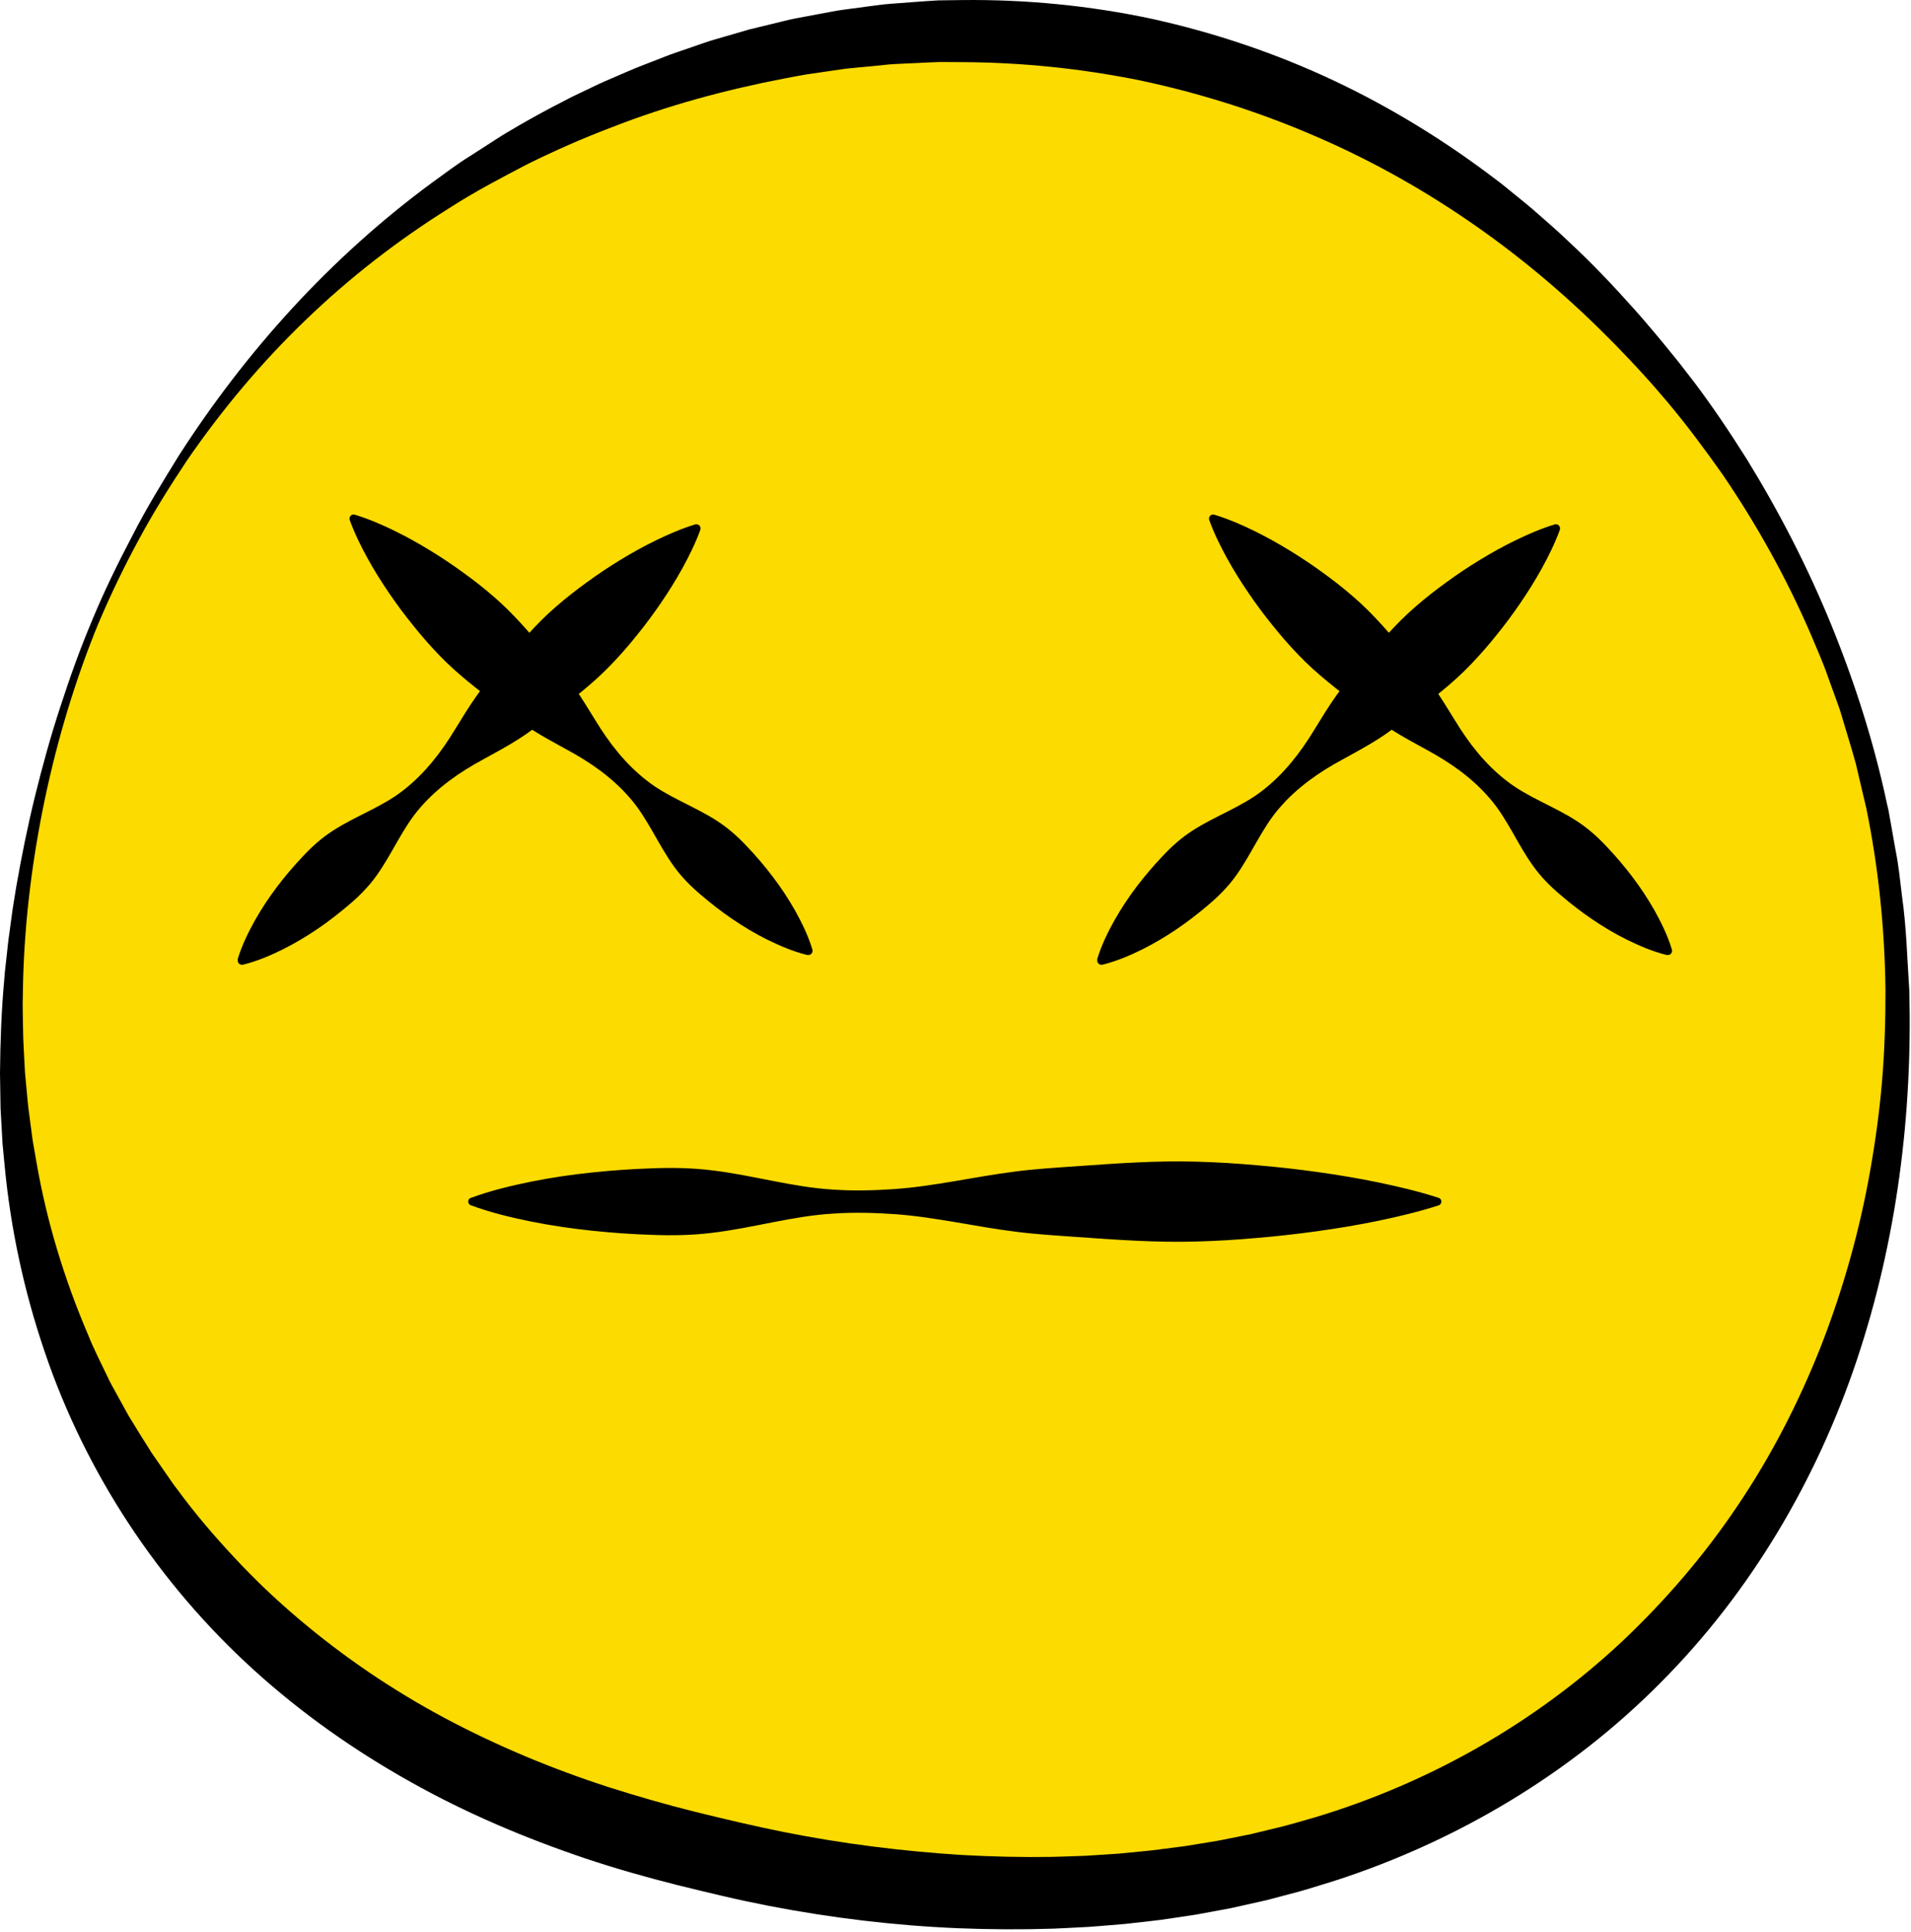 <svg width="93" height="94" viewBox="0 0 93 94" fill="none" xmlns="http://www.w3.org/2000/svg">
<path d="M4.657 30.212C6.986 24.689 12.678 14.146 24.913 7.353C29.741 4.673 41.419 -0.664 55.876 2.435C69.724 5.401 77.705 14.303 80.473 17.481C83.254 20.673 92.099 31.689 92.338 48.155C92.388 51.622 92.631 68.469 79.896 80.854C63.327 96.965 39.376 91.351 35.333 90.402C29.939 89.137 16.073 85.888 7.264 73.039C-5.276 54.748 3.451 33.077 4.659 30.212H4.657Z" fill="#FCDB00"/>
<path d="M4.498 30.144C5.078 28.754 5.738 27.398 6.441 26.067C7.125 24.725 7.917 23.44 8.709 22.159C10.34 19.622 12.183 17.215 14.235 14.986C16.289 12.758 18.553 10.709 21.012 8.898C21.633 8.454 22.238 7.983 22.889 7.585L23.853 6.964C24.176 6.757 24.495 6.545 24.827 6.357C25.485 5.963 26.156 5.592 26.831 5.233L27.853 4.703L28.892 4.207C29.238 4.038 29.591 3.886 29.944 3.736C30.296 3.586 30.649 3.429 31.004 3.283L32.08 2.865L32.619 2.655L33.165 2.466L34.259 2.089C34.623 1.959 34.996 1.864 35.367 1.752L36.48 1.429L37.606 1.156C37.981 1.067 38.356 0.965 38.736 0.892L39.879 0.678C40.261 0.612 40.638 0.526 41.023 0.476L42.176 0.321C42.561 0.276 42.945 0.212 43.332 0.185L44.492 0.098C44.879 0.071 45.266 0.037 45.655 0.019L46.819 0.003C49.927 -0.032 53.044 0.271 56.083 0.922C59.118 1.593 62.083 2.592 64.89 3.911C67.697 5.233 70.345 6.864 72.795 8.732C73.109 8.957 73.398 9.212 73.699 9.451C73.997 9.694 74.299 9.933 74.59 10.183C75.164 10.695 75.755 11.187 76.306 11.723C77.434 12.765 78.492 13.878 79.509 15.018C79.766 15.302 80.014 15.591 80.26 15.882C80.51 16.171 80.751 16.465 80.992 16.756L81.713 17.645L82.416 18.551C83.338 19.77 84.184 21.037 84.999 22.325C86.596 24.916 87.988 27.628 89.135 30.438C90.276 33.247 91.203 36.15 91.833 39.119L91.899 39.397L91.949 39.676L92.049 40.236L92.247 41.358C92.399 42.102 92.472 42.857 92.563 43.612C92.779 45.116 92.813 46.636 92.915 48.153C93.082 54.211 92.313 60.34 90.368 66.162C88.427 71.97 85.219 77.455 80.822 81.864C76.445 86.291 70.914 89.581 64.992 91.499C64.248 91.724 63.509 91.974 62.754 92.161L61.625 92.459L60.488 92.713L59.919 92.841L59.346 92.948L58.199 93.159L57.048 93.332C56.663 93.391 56.279 93.446 55.895 93.485L54.739 93.614L53.581 93.71L53.001 93.755L52.42 93.785C52.034 93.803 51.647 93.828 51.26 93.842C49.713 93.892 48.166 93.883 46.624 93.821C43.537 93.692 40.465 93.321 37.431 92.736C36.673 92.588 35.913 92.427 35.169 92.252C34.432 92.079 33.695 91.903 32.949 91.717C31.461 91.342 29.969 90.921 28.499 90.429C25.562 89.44 22.682 88.222 19.961 86.692C17.238 85.167 14.662 83.354 12.344 81.247C7.703 77.036 4.166 71.651 2.179 65.787C1.178 62.859 0.526 59.831 0.232 56.787L0.123 55.645L0.059 54.5L0.027 53.929L0.018 53.358L0 52.216C0.014 50.694 0.068 49.177 0.207 47.668C0.23 47.291 0.282 46.915 0.321 46.538C0.362 46.162 0.398 45.785 0.455 45.412L0.607 44.288L0.787 43.168C1.046 41.681 1.345 40.202 1.704 38.737C2.066 37.274 2.466 35.82 2.937 34.389C3.401 32.956 3.908 31.536 4.498 30.151V30.144ZM4.812 30.276C3.674 33.04 2.81 35.918 2.191 38.841C1.577 41.765 1.203 44.74 1.124 47.714L1.103 48.829C1.103 49.2 1.115 49.573 1.119 49.943C1.124 50.314 1.133 50.685 1.156 51.056L1.215 52.166L1.317 53.272L1.37 53.825L1.442 54.375L1.588 55.474L1.777 56.564C2.28 59.469 3.149 62.29 4.295 64.965C4.564 65.643 4.9 66.289 5.212 66.945C5.362 67.274 5.544 67.591 5.719 67.907L6.243 68.86C6.618 69.481 7.002 70.093 7.389 70.705L8.008 71.597C8.217 71.893 8.411 72.197 8.636 72.48C9.489 73.644 10.429 74.741 11.411 75.792C12.39 76.845 13.434 77.837 14.53 78.763C16.721 80.622 19.112 82.242 21.653 83.6C24.197 84.953 26.875 86.07 29.636 86.962C31.02 87.401 32.416 87.806 33.841 88.159C34.55 88.336 35.274 88.507 35.997 88.675C36.714 88.841 37.422 88.994 38.136 89.139C40.993 89.708 43.894 90.074 46.801 90.256C48.255 90.338 49.711 90.372 51.165 90.35C51.529 90.343 51.891 90.327 52.255 90.316L52.798 90.297L53.342 90.263L54.429 90.193L55.512 90.088C55.874 90.058 56.233 90.013 56.593 89.965L57.671 89.826L58.743 89.651L59.28 89.562L59.812 89.456L60.877 89.242L61.93 88.987C62.638 88.83 63.325 88.612 64.021 88.418C69.549 86.751 74.677 83.848 78.913 79.894C81.02 77.908 82.924 75.699 84.55 73.28C86.184 70.867 87.531 68.25 88.611 65.518C89.68 62.781 90.488 59.926 91.004 57.014C91.264 55.558 91.466 54.088 91.591 52.612C91.714 51.133 91.762 49.654 91.758 48.164C91.721 45.2 91.423 42.238 90.825 39.328L90.315 37.16C90.12 36.444 89.894 35.736 89.685 35.024C89.63 34.846 89.583 34.667 89.523 34.492L89.335 33.968L88.955 32.922C88.716 32.219 88.404 31.543 88.122 30.858C86.944 28.135 85.499 25.53 83.829 23.085C82.976 21.874 82.093 20.689 81.145 19.558L80.424 18.719C80.175 18.444 79.934 18.171 79.68 17.9C79.427 17.629 79.172 17.356 78.915 17.092C78.66 16.824 78.403 16.56 78.139 16.303C73.976 12.133 69.073 8.761 63.725 6.505C61.054 5.369 58.281 4.505 55.449 3.906C52.612 3.333 49.725 3.037 46.831 3.024L45.746 3.017C45.384 3.026 45.022 3.049 44.66 3.065L43.575 3.115C43.214 3.131 42.854 3.183 42.492 3.215L41.41 3.317C41.048 3.349 40.691 3.417 40.331 3.463L39.253 3.62C38.893 3.677 38.538 3.754 38.179 3.818C35.322 4.366 32.485 5.13 29.75 6.202C28.376 6.721 27.032 7.317 25.71 7.965C24.406 8.645 23.098 9.33 21.856 10.131C19.353 11.696 16.997 13.521 14.856 15.589C12.713 17.65 10.786 19.95 9.095 22.411C8.267 23.654 7.473 24.923 6.764 26.238C6.051 27.553 5.399 28.9 4.814 30.276H4.812Z" fill="black"/>
<path d="M81.104 46.465C80.392 46.288 79.769 46.012 79.166 45.719C78.567 45.421 78.005 45.082 77.468 44.718C76.931 44.354 76.424 43.958 75.937 43.541C75.448 43.127 74.996 42.675 74.618 42.145C73.853 41.091 73.33 39.785 72.479 38.823C71.64 37.849 70.582 37.106 69.415 36.475C68.837 36.155 68.25 35.845 67.702 35.493C67.149 35.145 66.646 34.746 66.134 34.355C65.111 33.575 64.082 32.799 63.197 31.873C62.752 31.413 62.331 30.929 61.928 30.424C61.521 29.923 61.134 29.402 60.765 28.861C60.397 28.322 60.044 27.762 59.721 27.175C59.398 26.586 59.093 25.979 58.85 25.307C58.811 25.203 58.866 25.084 58.97 25.046C59.014 25.03 59.059 25.03 59.1 25.044C59.783 25.253 60.406 25.526 61.011 25.819C61.614 26.113 62.19 26.436 62.749 26.777C63.307 27.118 63.848 27.478 64.369 27.86C64.894 28.235 65.4 28.634 65.882 29.054C66.851 29.892 67.679 30.879 68.51 31.862C68.926 32.353 69.349 32.835 69.724 33.37C70.104 33.9 70.443 34.471 70.794 35.031C71.481 36.166 72.277 37.183 73.294 37.972C74.297 38.773 75.628 39.23 76.72 39.94C77.268 40.293 77.744 40.718 78.183 41.187C78.624 41.651 79.043 42.14 79.434 42.657C79.825 43.173 80.189 43.719 80.519 44.301C80.844 44.888 81.149 45.496 81.363 46.199C81.397 46.31 81.334 46.426 81.225 46.46C81.188 46.472 81.147 46.472 81.113 46.463L81.104 46.465Z" fill="black"/>
<path d="M53.394 46.672C53.608 45.969 53.913 45.362 54.238 44.775C54.568 44.192 54.932 43.648 55.323 43.13C55.715 42.613 56.133 42.127 56.575 41.66C57.011 41.191 57.489 40.764 58.037 40.413C59.129 39.704 60.46 39.246 61.464 38.446C62.478 37.656 63.277 36.639 63.964 35.504C64.312 34.942 64.653 34.371 65.033 33.843C65.408 33.309 65.832 32.826 66.248 32.335C67.078 31.352 67.906 30.365 68.875 29.528C69.358 29.107 69.863 28.709 70.388 28.333C70.909 27.951 71.448 27.591 72.008 27.25C72.566 26.909 73.143 26.586 73.746 26.293C74.351 25.999 74.975 25.726 75.657 25.517C75.764 25.483 75.878 25.544 75.912 25.651C75.926 25.694 75.923 25.74 75.91 25.781C75.666 26.452 75.361 27.059 75.038 27.648C74.713 28.235 74.363 28.795 73.994 29.334C73.626 29.873 73.239 30.397 72.832 30.897C72.429 31.402 72.006 31.887 71.562 32.346C70.677 33.272 69.649 34.048 68.625 34.828C68.113 35.22 67.611 35.618 67.058 35.966C66.509 36.318 65.922 36.628 65.345 36.949C64.177 37.577 63.12 38.323 62.28 39.296C61.429 40.259 60.904 41.565 60.142 42.618C59.762 43.148 59.311 43.601 58.822 44.015C58.335 44.431 57.828 44.825 57.291 45.191C56.754 45.555 56.192 45.892 55.594 46.192C54.991 46.488 54.37 46.761 53.656 46.938C53.544 46.965 53.431 46.897 53.403 46.786C53.394 46.747 53.396 46.708 53.405 46.674L53.394 46.672Z" fill="black"/>
<path d="M39.276 46.465C38.564 46.288 37.94 46.012 37.337 45.719C36.739 45.421 36.177 45.082 35.64 44.718C35.103 44.354 34.596 43.958 34.109 43.541C33.62 43.127 33.167 42.675 32.79 42.145C32.025 41.091 31.502 39.785 30.651 38.823C29.812 37.849 28.754 37.106 27.587 36.475C27.009 36.155 26.422 35.845 25.874 35.493C25.321 35.145 24.818 34.746 24.306 34.355C23.282 33.575 22.254 32.799 21.369 31.873C20.923 31.413 20.503 30.929 20.1 30.424C19.693 29.923 19.306 29.402 18.937 28.861C18.569 28.322 18.216 27.762 17.893 27.175C17.57 26.586 17.265 25.979 17.022 25.307C16.983 25.203 17.038 25.084 17.142 25.046C17.186 25.03 17.231 25.03 17.272 25.044C17.954 25.253 18.578 25.526 19.183 25.819C19.786 26.113 20.361 26.436 20.921 26.777C21.478 27.118 22.02 27.478 22.541 27.86C23.066 28.235 23.572 28.634 24.054 29.054C25.023 29.892 25.851 30.879 26.681 31.862C27.098 32.353 27.521 32.835 27.896 33.37C28.276 33.9 28.615 34.471 28.965 35.031C29.652 36.166 30.449 37.183 31.466 37.972C32.469 38.773 33.8 39.23 34.892 39.94C35.44 40.293 35.916 40.718 36.355 41.187C36.796 41.651 37.215 42.14 37.606 42.657C37.997 43.173 38.361 43.719 38.691 44.301C39.016 44.888 39.321 45.496 39.535 46.199C39.569 46.31 39.506 46.426 39.396 46.46C39.36 46.472 39.319 46.472 39.285 46.463L39.276 46.465Z" fill="black"/>
<path d="M11.566 46.672C11.78 45.969 12.085 45.362 12.41 44.775C12.74 44.192 13.104 43.648 13.495 43.13C13.886 42.613 14.305 42.127 14.746 41.66C15.183 41.191 15.661 40.764 16.209 40.413C17.301 39.704 18.632 39.246 19.635 38.446C20.65 37.656 21.448 36.639 22.136 35.504C22.484 34.942 22.825 34.371 23.205 33.843C23.58 33.309 24.003 32.826 24.42 32.335C25.25 31.352 26.078 30.365 27.047 29.528C27.53 29.107 28.035 28.709 28.56 28.333C29.081 27.951 29.62 27.591 30.18 27.25C30.737 26.909 31.315 26.586 31.918 26.293C32.523 25.999 33.147 25.726 33.829 25.517C33.936 25.483 34.05 25.544 34.084 25.651C34.097 25.694 34.095 25.74 34.082 25.781C33.838 26.452 33.533 27.059 33.21 27.648C32.885 28.235 32.535 28.795 32.166 29.334C31.797 29.873 31.411 30.397 31.003 30.897C30.601 31.402 30.178 31.887 29.734 32.346C28.849 33.272 27.821 34.048 26.797 34.828C26.285 35.22 25.782 35.618 25.23 35.966C24.681 36.318 24.094 36.628 23.517 36.949C22.349 37.577 21.291 38.323 20.452 39.296C19.601 40.259 19.076 41.565 18.314 42.618C17.934 43.148 17.483 43.601 16.994 44.015C16.507 44.431 16 44.825 15.463 45.191C14.926 45.555 14.364 45.892 13.766 46.192C13.163 46.488 12.542 46.761 11.828 46.938C11.716 46.965 11.602 46.897 11.575 46.786C11.566 46.747 11.568 46.708 11.577 46.674L11.566 46.672Z" fill="black"/>
<path d="M22.914 58.286C23.894 57.924 24.875 57.694 25.858 57.492C26.838 57.296 27.819 57.153 28.801 57.05C29.782 56.946 30.762 56.878 31.745 56.846C32.726 56.809 33.706 56.825 34.689 56.95C36.65 57.185 38.614 57.774 40.575 57.883C41.555 57.949 42.536 57.924 43.518 57.856C44.499 57.79 45.48 57.635 46.462 57.471C47.443 57.305 48.423 57.126 49.406 57.003C50.387 56.875 51.367 56.816 52.35 56.748C54.311 56.609 56.274 56.464 58.238 56.523C59.218 56.55 60.199 56.609 61.181 56.698C62.162 56.78 63.143 56.891 64.125 57.028C65.106 57.164 66.086 57.328 67.069 57.531C68.05 57.735 69.03 57.965 70.013 58.283C70.113 58.315 70.168 58.425 70.136 58.525C70.115 58.584 70.068 58.629 70.013 58.648C69.032 58.966 68.052 59.196 67.069 59.401C66.089 59.603 65.108 59.767 64.125 59.903C63.145 60.04 62.164 60.151 61.181 60.233C60.201 60.322 59.221 60.381 58.238 60.408C56.277 60.468 54.313 60.322 52.35 60.183C51.369 60.113 50.389 60.056 49.406 59.928C48.426 59.806 47.443 59.626 46.462 59.46C45.482 59.298 44.501 59.141 43.518 59.075C42.538 59.007 41.557 58.982 40.575 59.048C38.614 59.157 36.65 59.746 34.689 59.981C33.709 60.106 32.728 60.122 31.745 60.085C30.765 60.053 29.784 59.985 28.801 59.881C27.821 59.776 26.84 59.635 25.858 59.439C24.877 59.239 23.896 59.007 22.914 58.645C22.814 58.609 22.761 58.497 22.798 58.397C22.818 58.343 22.861 58.302 22.914 58.281V58.286Z" fill="black"/>
</svg>
